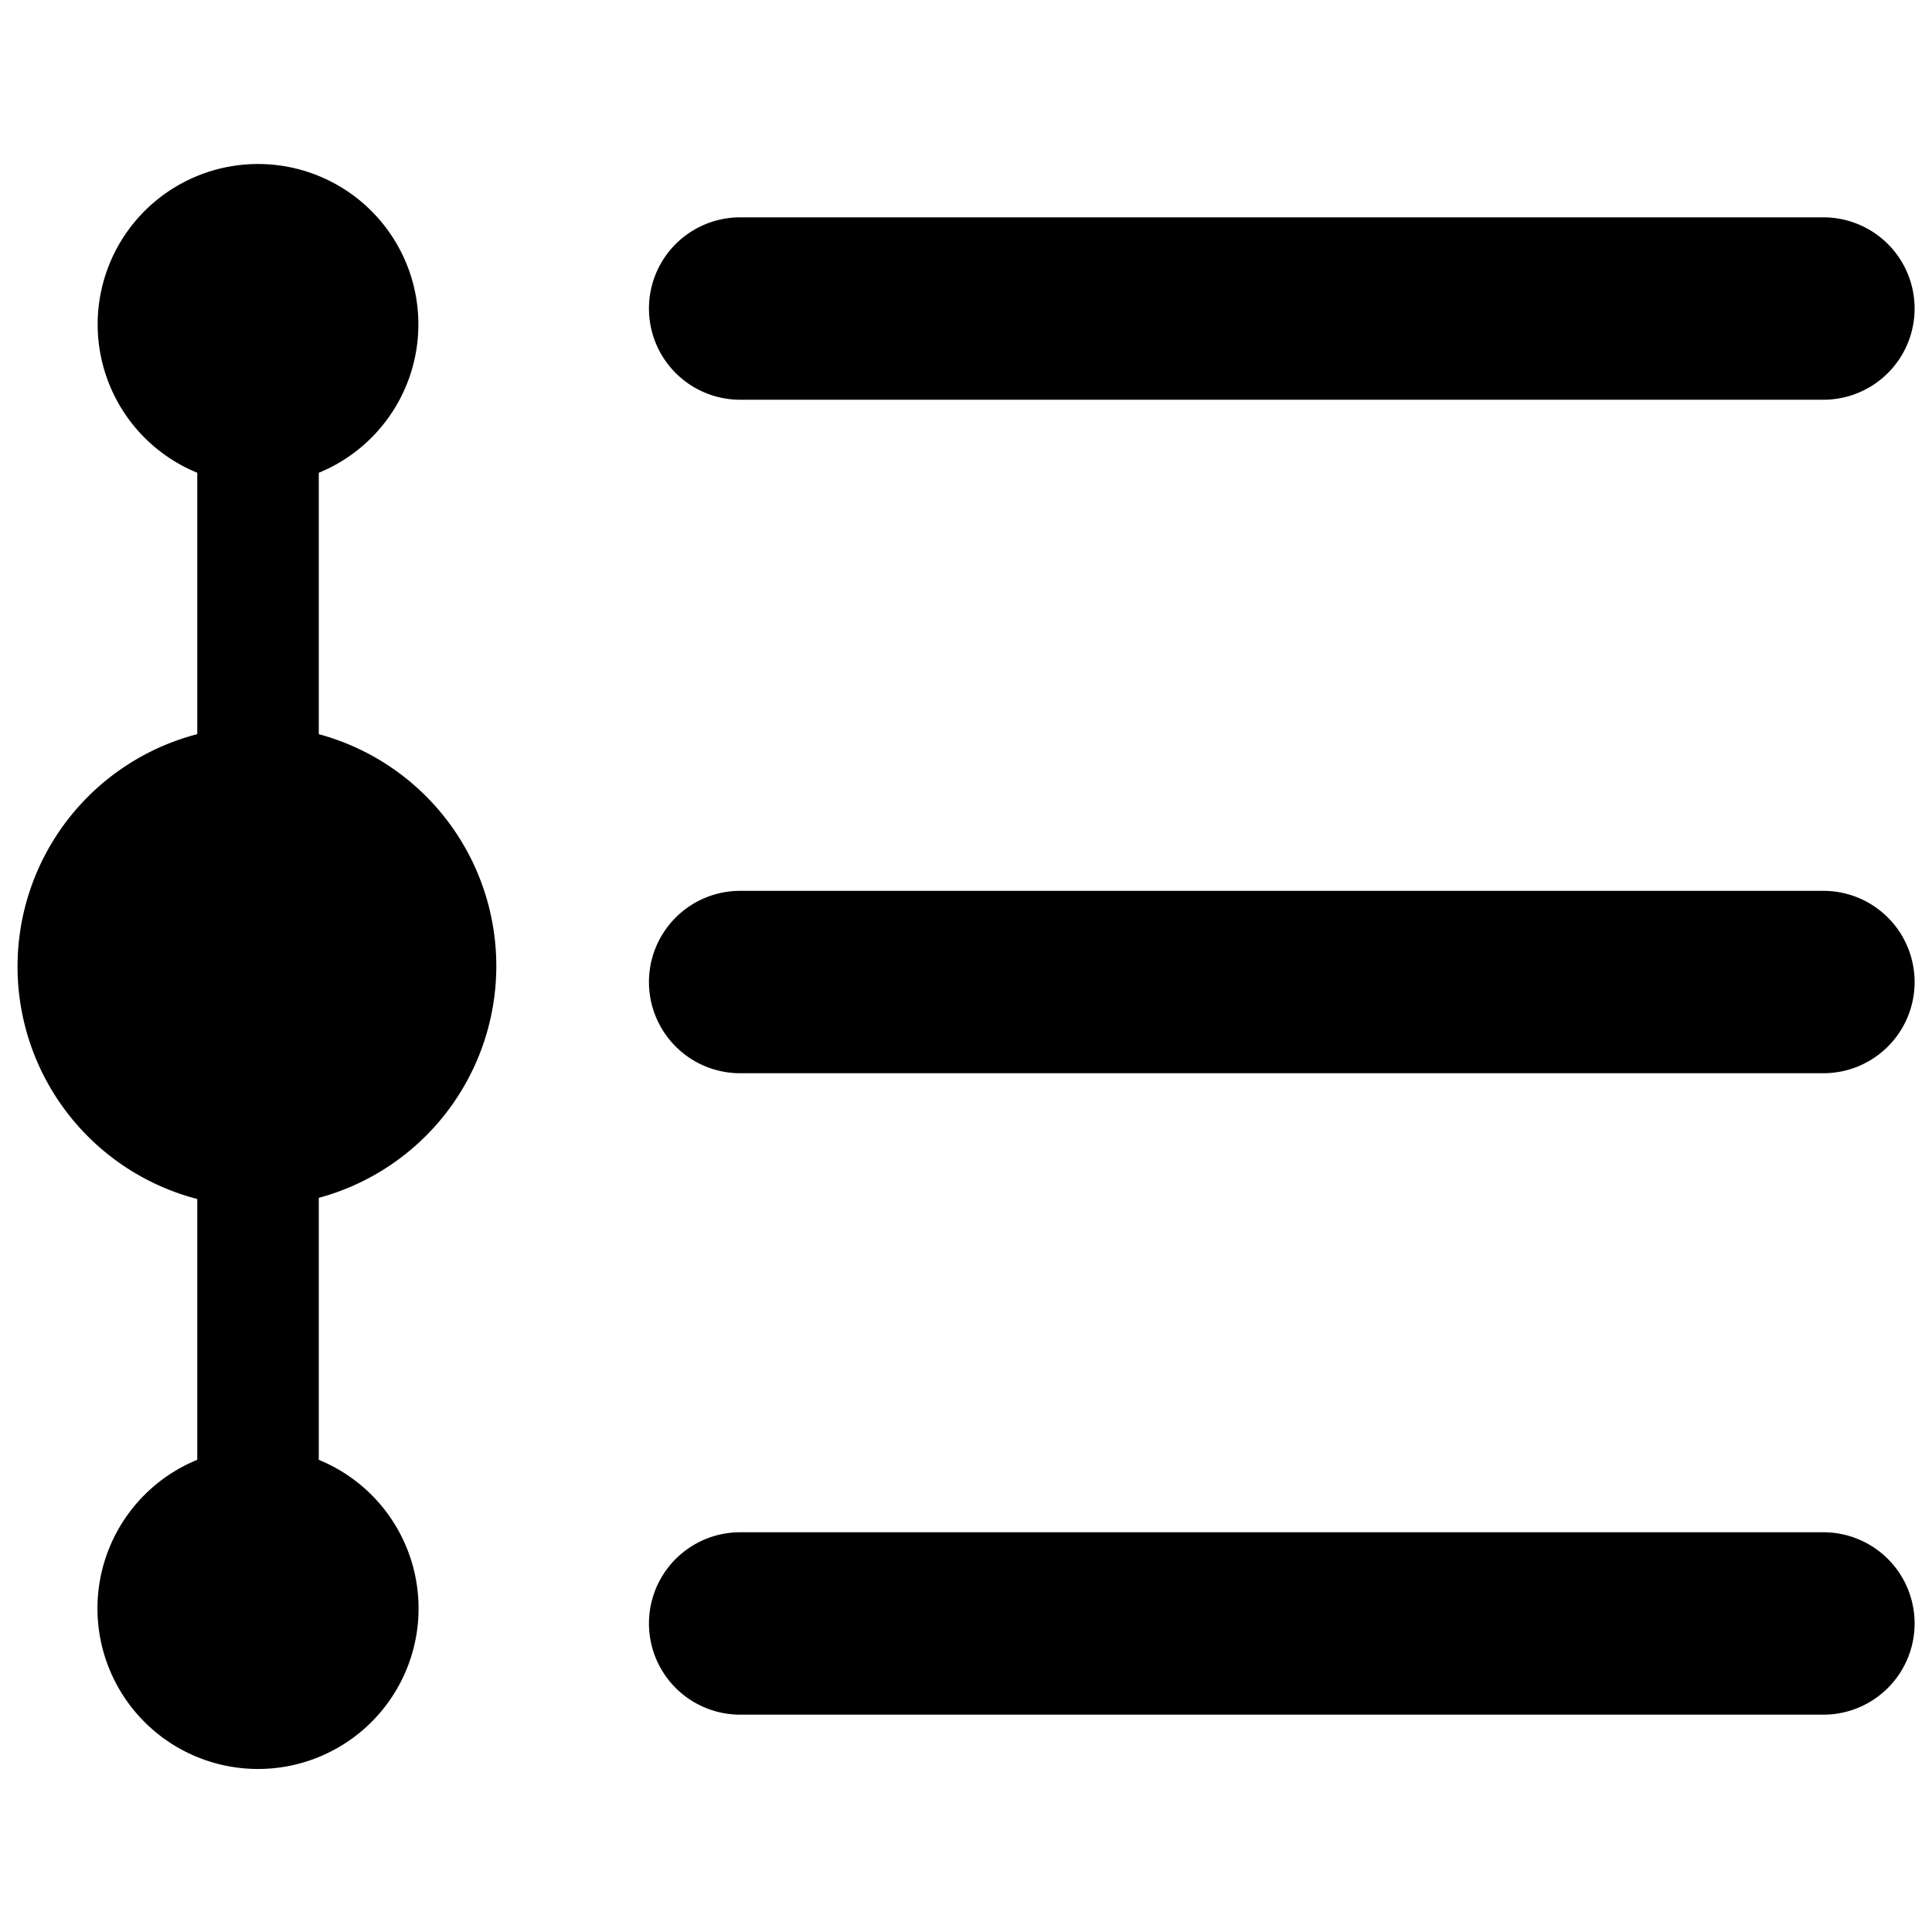 <svg xmlns="http://www.w3.org/2000/svg" viewBox="0 0 100 100"><g id="général"><path d="M16.5,38V24.47a8.3,8.3,0,1,0-6.29,0V38a12.43,12.43,0,0,0,0,24.06v13.5a8.31,8.31,0,1,0,6.29,0V62A12.43,12.43,0,0,0,16.5,38Z"/><path d="M38.31,20.69H94.38a4.72,4.72,0,0,0,0-9.44H38.31a4.72,4.72,0,1,0,0,9.44Z"/><path d="M94.38,46.11H38.31a4.72,4.72,0,0,0,0,9.44H94.38a4.72,4.72,0,0,0,0-9.44Z"/><path d="M94.38,79.31H38.31a4.72,4.72,0,0,0,0,9.44H94.38a4.72,4.72,0,0,0,0-9.44Z"/></g></svg>
